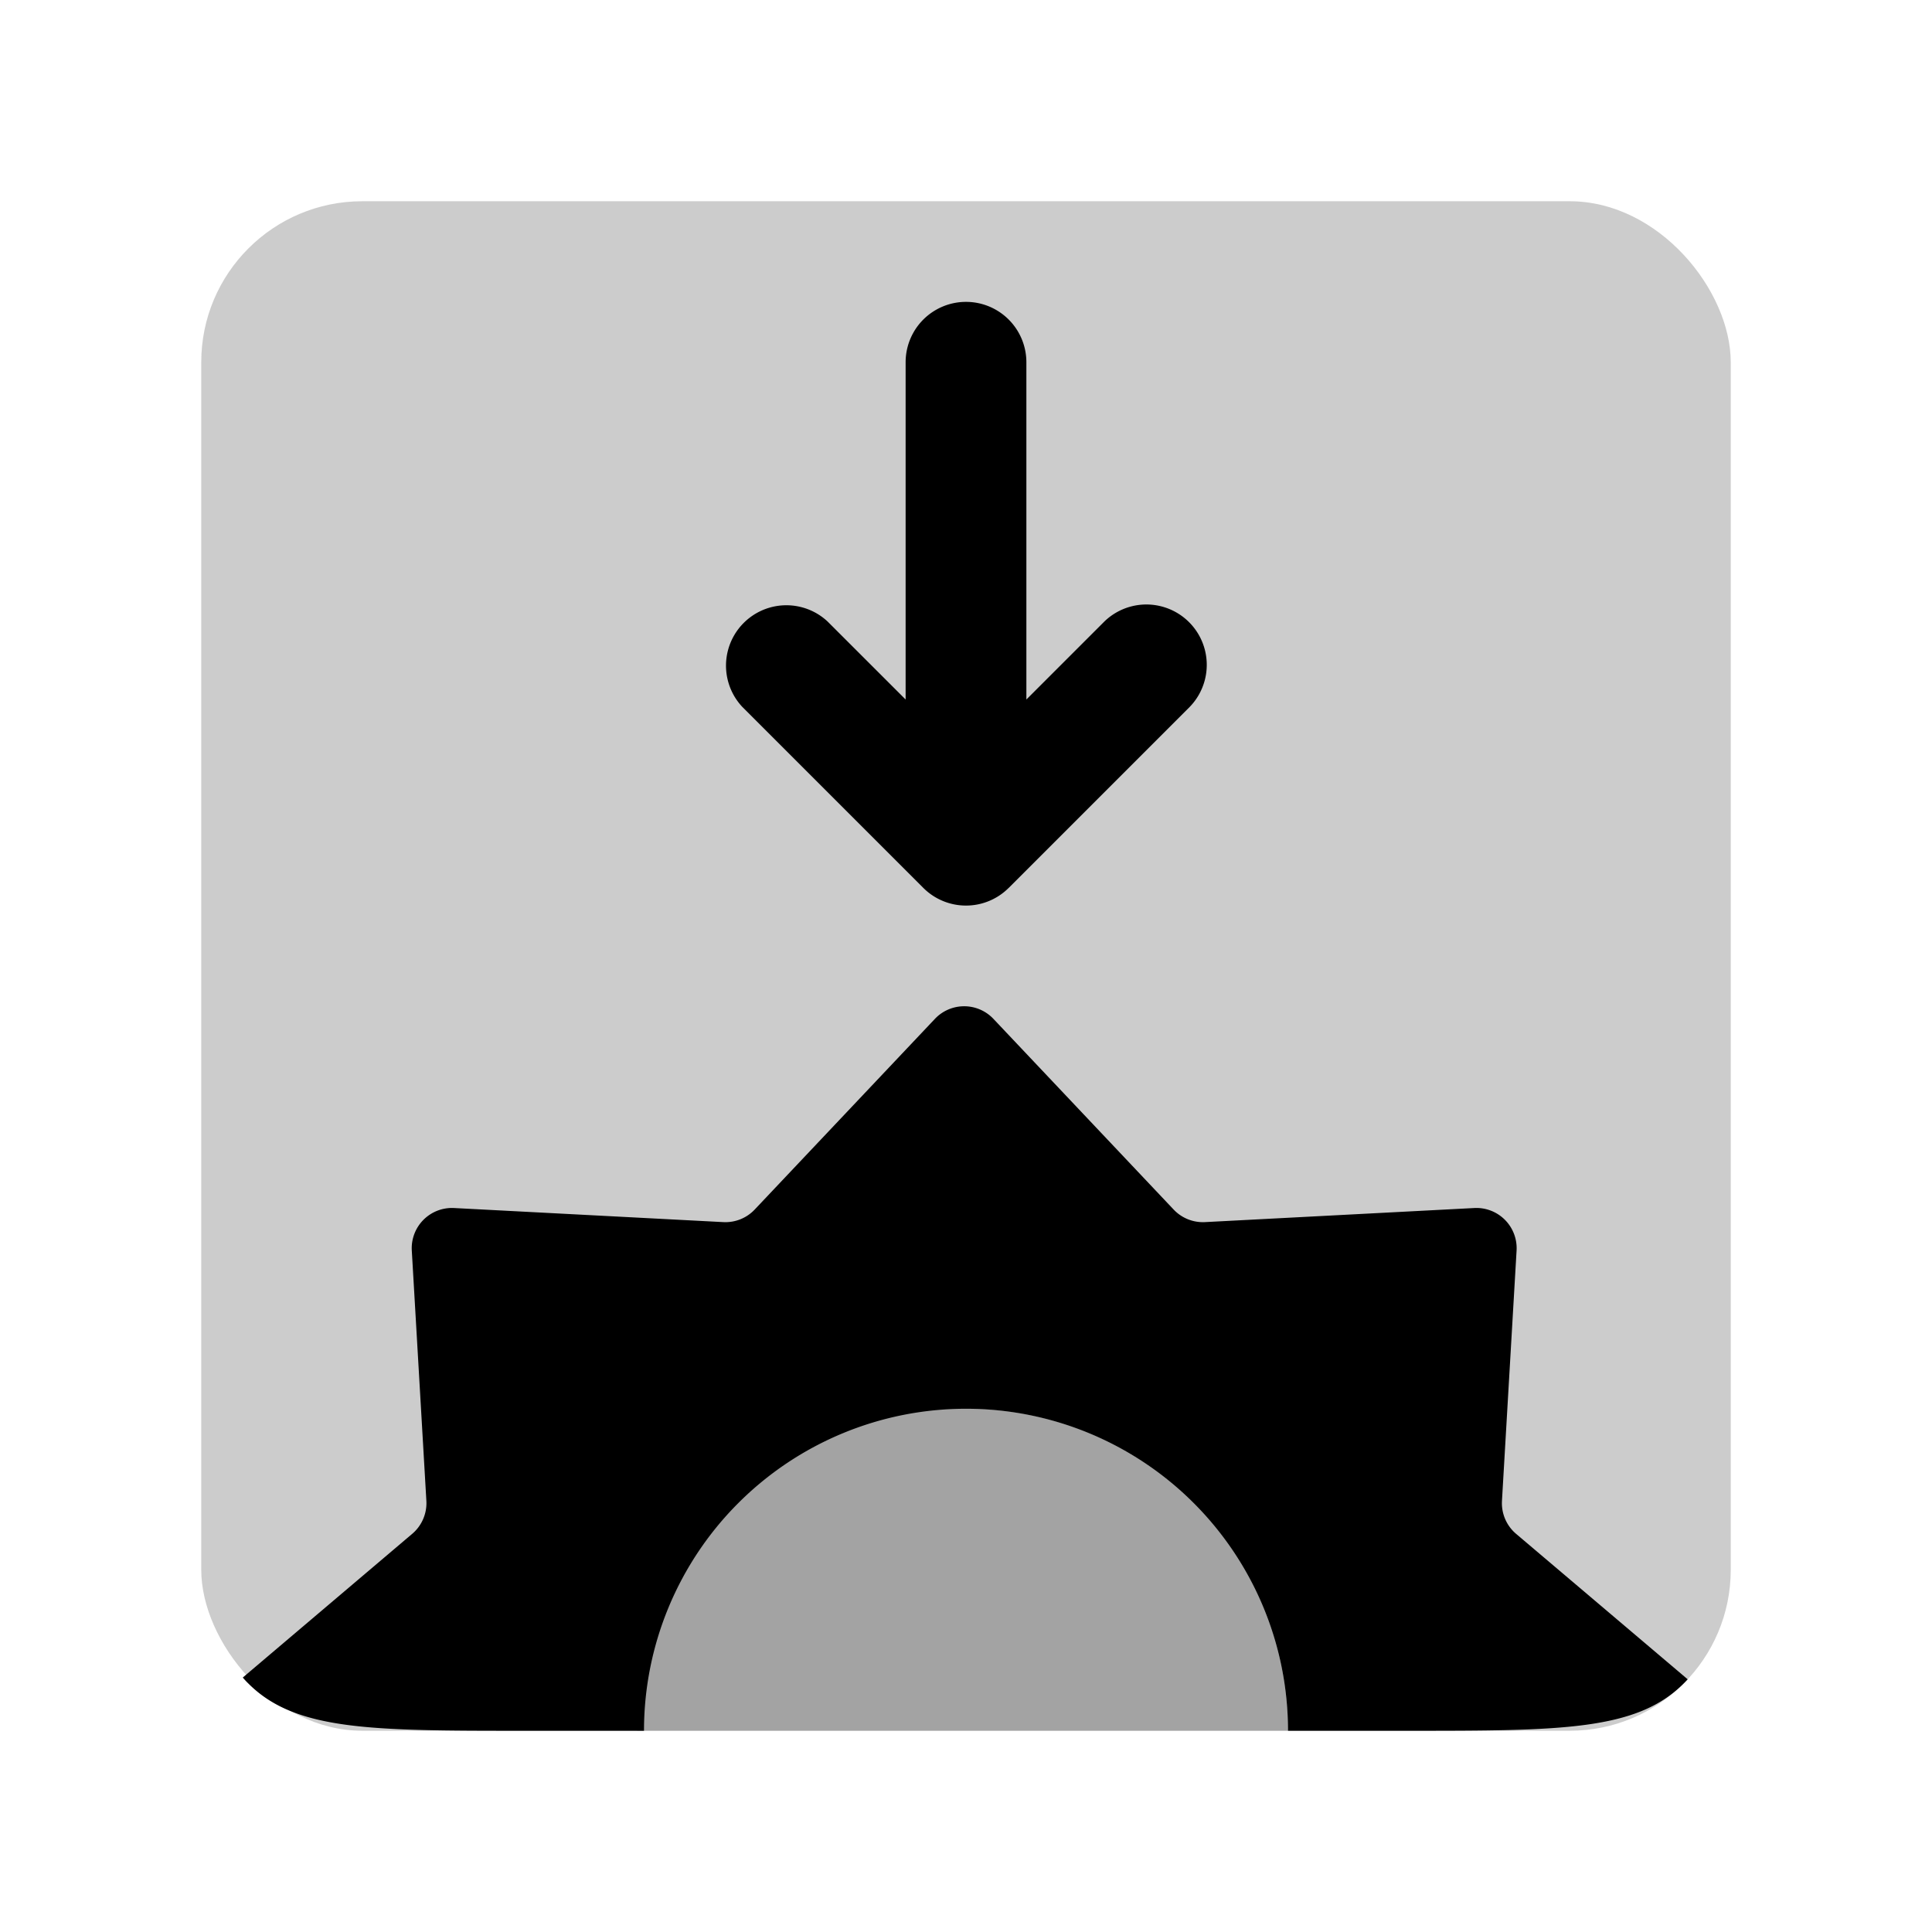 <svg xmlns="http://www.w3.org/2000/svg" width="48" height="48" fill="none" viewBox="0 0 48 48">
  <rect width="38" height="38" x="5" y="5" fill="#000" opacity=".2" rx="4"/>
  <path fill="#000" fill-rule="evenodd" d="M32 43a8 8 0 00-8.172-8 8 8 0 00-8 8H32z" clip-rule="evenodd" opacity=".2"/>
  <path fill="#000" fill-rule="evenodd" d="M41.93 41.722l-4.263-3.614a1 1 0 01-.351-.821l.363-6.217a1 1 0 00-1.051-1.057l-6.69.35a1 1 0 01-.779-.312l-4.478-4.738a1 1 0 00-1.453 0l-4.478 4.738a1 1 0 01-.78.312l-6.689-.35a1 1 0 00-1.05 1.057l.362 6.217a1 1 0 01-.351.82l-4.21 3.571c.044.052.09.102.14.15C7.343 43 9.229 43 13 43h3a8 8 0 0116 0h3c3.771 0 5.657 0 6.828-1.172.035-.034.069-.07.102-.106zM25.06 22.06a1.5 1.5 0 01-2.12 0l-4.5-4.5a1.5 1.5 0 012.12-2.12l1.94 1.939V9a1.5 1.5 0 013 0v8.379l1.94-1.94a1.5 1.5 0 012.12 2.122l-4.5 4.5z" clip-rule="evenodd"/>
</svg>
